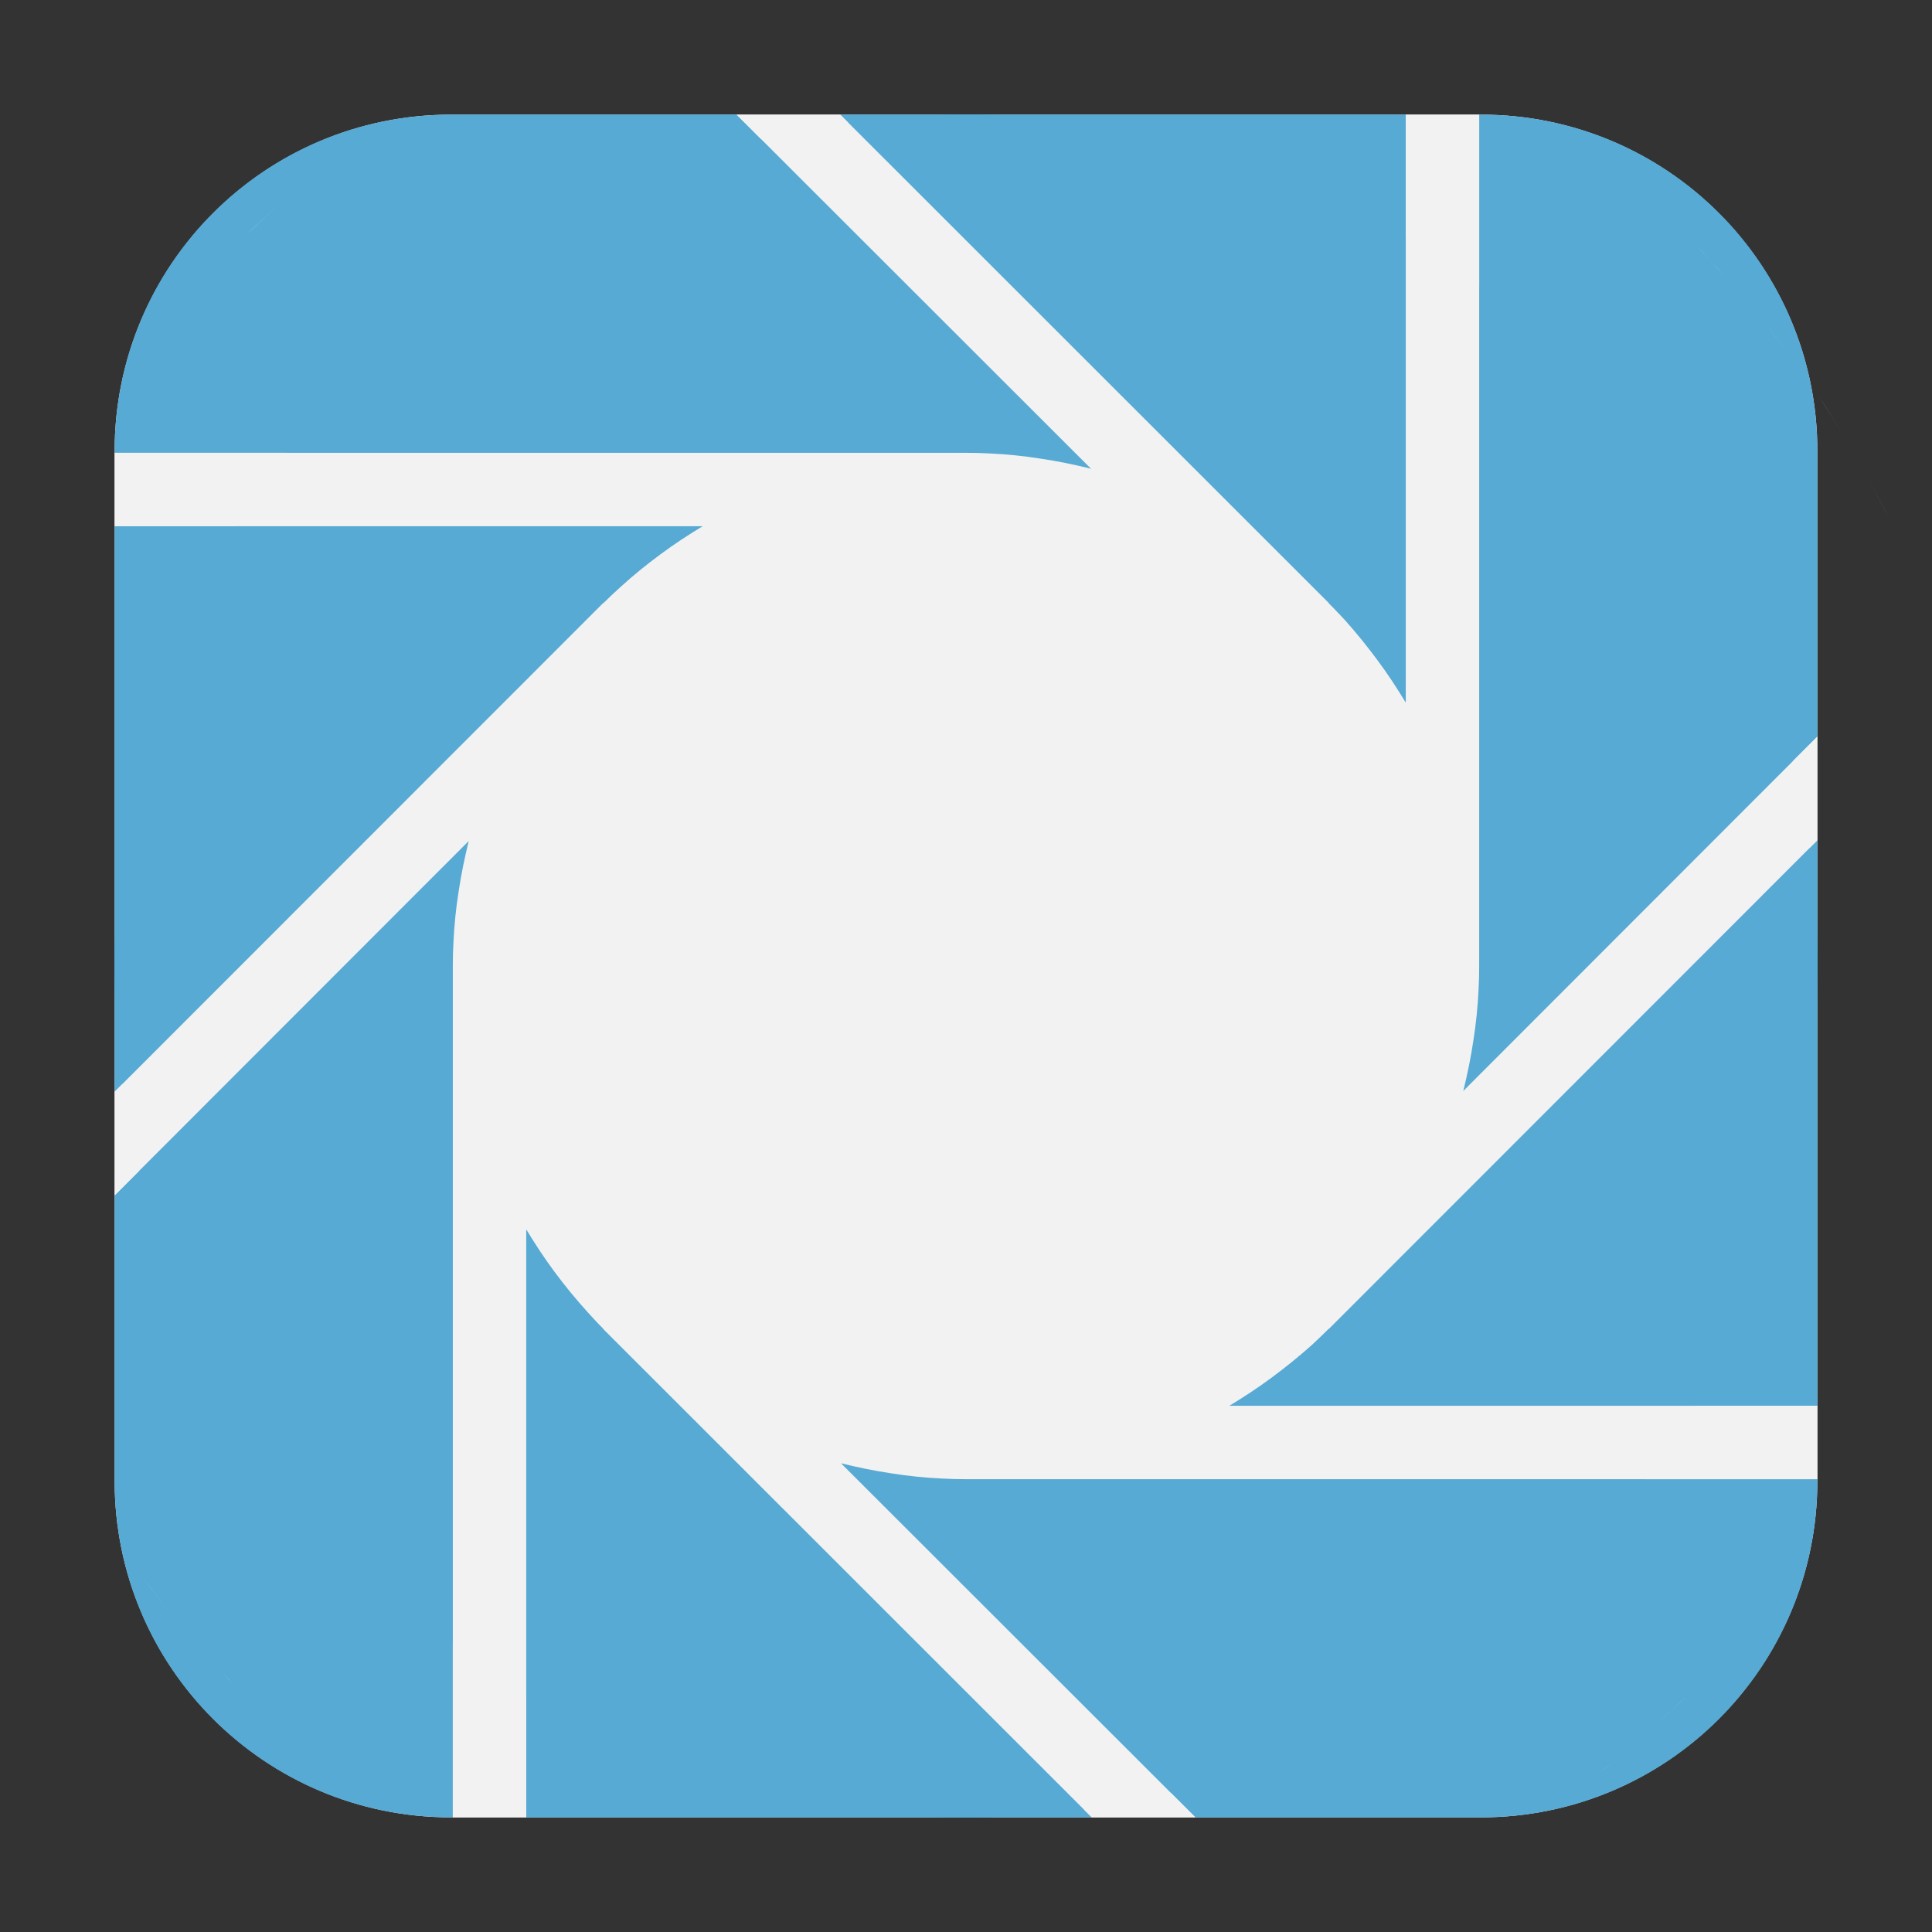 <?xml version="1.0" encoding="UTF-8"?>
<svg xmlns="http://www.w3.org/2000/svg" xmlns:xlink="http://www.w3.org/1999/xlink" width="48pt" height="48pt" viewBox="0 0 48 48" version="1.1">
<rect x="0" y="0" width="48" height="48" fill="#333333" stroke="none"/>
<g id="surface1">
<path style=" stroke:none;fill-rule:evenodd;fill:rgb(94.902%,94.902%,94.902%);fill-opacity:1;" d="M 11.207 2.848 L 36.793 2.848 C 41.406 2.848 45.152 6.594 45.152 11.207 L 45.152 36.793 C 45.152 41.406 41.406 45.152 36.793 45.152 L 11.207 45.152 C 6.594 45.152 2.848 41.406 2.848 36.793 L 2.848 11.207 C 2.848 6.594 6.594 2.848 11.207 2.848 Z M 11.207 2.848 "/>
<path style=" stroke:none;fill-rule:nonzero;fill:rgb(33.725%,66.667%,83.137%);fill-opacity:1;" d="M 45.156 24 C 45.156 35.688 35.688 45.156 24 45.156 C 12.312 45.156 2.844 35.688 2.844 24 C 2.844 12.312 12.312 2.844 24 2.844 C 35.688 2.844 45.156 12.312 45.156 24 Z M 45.156 24 "/>
<path style=" stroke:none;fill-rule:evenodd;fill:rgb(33.725%,66.667%,83.137%);fill-opacity:1;" d="M 34.926 2.848 L 20.875 2.848 L 33.016 14.984 L 33.012 14.988 C 33.152 15.125 33.285 15.27 33.418 15.41 C 33.703 15.73 33.969 16.059 34.223 16.402 C 34.473 16.738 34.707 17.094 34.926 17.457 Z M 34.926 2.848 "/>
<path style=" stroke:none;fill-rule:evenodd;fill:rgb(33.725%,66.667%,83.137%);fill-opacity:1;" d="M 45.152 18.301 L 45.152 11.207 C 45.152 6.578 41.422 2.848 36.793 2.848 L 36.75 2.848 L 36.75 24 C 36.75 24.199 36.746 24.391 36.734 24.582 C 36.715 25.012 36.672 25.434 36.605 25.855 C 36.543 26.277 36.457 26.691 36.355 27.105 Z M 42.156 6.109 C 42.391 6.355 42.621 6.609 42.848 6.863 C 42.613 6.613 42.395 6.348 42.156 6.109 Z M 43.738 7.879 C 43.98 8.176 44.207 8.484 44.434 8.793 C 44.203 8.484 43.98 8.176 43.738 7.879 Z M 45.168 9.809 C 45.379 10.129 45.582 10.465 45.785 10.797 C 45.582 10.465 45.379 10.137 45.168 9.809 Z M 46.41 11.879 C 46.594 12.223 46.777 12.566 46.949 12.922 C 46.777 12.574 46.594 12.223 46.41 11.879 Z M 46.41 11.879 "/>
<path style=" stroke:none;fill-rule:evenodd;fill:rgb(33.725%,66.667%,83.137%);fill-opacity:1;" d="M 45.152 34.926 L 45.152 20.875 L 33.016 33.016 L 33.012 33.012 C 32.875 33.152 32.73 33.285 32.59 33.418 C 32.27 33.703 31.941 33.969 31.598 34.223 C 31.262 34.473 30.906 34.707 30.543 34.926 Z M 45.152 34.926 "/>
<path style=" stroke:none;fill-rule:evenodd;fill:rgb(33.725%,66.667%,83.137%);fill-opacity:1;" d="M 29.699 45.152 L 36.793 45.152 C 41.422 45.152 45.152 41.422 45.152 36.793 L 45.152 36.75 L 24 36.75 C 23.801 36.75 23.609 36.746 23.418 36.734 C 22.988 36.715 22.566 36.672 22.152 36.605 C 21.73 36.543 21.312 36.457 20.895 36.355 Z M 41.891 42.156 C 41.656 42.375 41.422 42.59 41.188 42.801 C 41.422 42.582 41.66 42.379 41.891 42.156 Z M 40.105 43.762 C 39.828 43.973 39.547 44.188 39.266 44.395 C 39.543 44.184 39.828 43.98 40.105 43.762 Z M 40.105 43.762 "/>
<path style=" stroke:none;fill-rule:evenodd;fill:rgb(33.725%,66.667%,83.137%);fill-opacity:1;" d="M 13.074 45.152 L 27.125 45.152 L 14.984 33.016 L 14.988 33.012 C 14.848 32.875 14.719 32.73 14.59 32.59 C 14.301 32.27 14.031 31.941 13.777 31.598 C 13.527 31.262 13.293 30.906 13.074 30.543 Z M 13.074 45.152 "/>
<path style=" stroke:none;fill-rule:evenodd;fill:rgb(33.725%,66.667%,83.137%);fill-opacity:1;" d="M 2.848 29.699 L 2.848 36.793 C 2.848 41.422 6.578 45.152 11.207 45.152 L 11.25 45.152 L 11.25 24 C 11.25 23.801 11.254 23.609 11.266 23.418 C 11.285 22.988 11.328 22.566 11.395 22.152 C 11.457 21.73 11.543 21.312 11.645 20.895 Z M 3.531 39.16 C 3.77 39.488 4.012 39.812 4.266 40.129 C 4.012 39.812 3.766 39.488 3.531 39.16 Z M 5.152 41.137 C 5.379 41.391 5.605 41.645 5.844 41.891 C 5.605 41.641 5.375 41.391 5.152 41.137 Z M 5.152 41.137 "/>
<path style=" stroke:none;fill-rule:evenodd;fill:rgb(33.725%,66.667%,83.137%);fill-opacity:1;" d="M 2.848 13.074 L 2.848 27.125 L 14.984 14.984 L 14.988 14.988 C 15.129 14.848 15.27 14.715 15.418 14.582 C 15.73 14.297 16.059 14.031 16.402 13.777 C 16.738 13.527 17.094 13.293 17.457 13.074 Z M 2.848 13.074 "/>
<path style=" stroke:none;fill-rule:evenodd;fill:rgb(33.725%,66.667%,83.137%);fill-opacity:1;" d="M 18.301 2.848 L 11.207 2.848 C 6.578 2.848 2.848 6.578 2.848 11.207 L 2.848 11.25 L 24 11.25 C 24.199 11.25 24.391 11.254 24.582 11.266 C 25.012 11.285 25.434 11.328 25.855 11.395 C 26.277 11.457 26.691 11.543 27.105 11.645 Z M 8.793 3.566 C 8.484 3.793 8.176 4.02 7.879 4.262 C 8.176 4.02 8.484 3.793 8.793 3.566 Z M 6.863 5.152 C 6.613 5.379 6.348 5.605 6.109 5.844 C 6.355 5.609 6.609 5.379 6.863 5.152 Z M 6.863 5.152 "/>
<path style=" stroke:none;fill-rule:evenodd;fill:rgb(94.902%,94.902%,94.902%);fill-opacity:1;" d="M 18.301 2.848 L 27.105 11.645 C 26.691 11.543 26.277 11.457 25.855 11.395 C 25.434 11.328 25.012 11.285 24.59 11.266 C 24.391 11.254 24.199 11.25 24 11.25 L 2.848 11.25 L 2.848 13.074 L 17.457 13.074 C 17.094 13.293 16.738 13.527 16.402 13.777 C 16.059 14.031 15.73 14.297 15.418 14.582 C 15.27 14.715 15.129 14.848 14.988 14.988 L 14.984 14.984 L 2.848 27.125 L 2.848 29.699 L 11.645 20.895 C 11.543 21.312 11.457 21.73 11.395 22.145 C 11.328 22.566 11.285 22.988 11.266 23.41 C 11.254 23.609 11.25 23.801 11.25 24 L 11.25 45.152 L 13.074 45.152 L 13.074 30.543 C 13.293 30.906 13.527 31.262 13.777 31.598 C 14.031 31.941 14.301 32.27 14.59 32.59 C 14.719 32.73 14.848 32.875 14.988 33.012 L 14.984 33.016 L 27.125 45.152 L 29.699 45.152 L 20.895 36.355 C 21.312 36.457 21.73 36.543 22.145 36.605 C 22.566 36.672 22.988 36.715 23.41 36.734 C 23.609 36.746 23.801 36.75 24 36.75 L 45.152 36.75 L 45.152 34.926 L 30.543 34.926 C 30.906 34.707 31.262 34.473 31.598 34.223 C 31.941 33.969 32.27 33.703 32.59 33.418 C 32.73 33.285 32.875 33.152 33.012 33.012 L 33.016 33.016 L 45.152 20.875 L 45.152 18.301 L 36.355 27.105 C 36.457 26.691 36.543 26.277 36.605 25.855 C 36.672 25.434 36.715 25.012 36.734 24.59 C 36.746 24.391 36.75 24.199 36.75 24 L 36.75 2.848 L 34.926 2.848 L 34.926 17.457 C 34.707 17.094 34.473 16.738 34.223 16.402 C 33.969 16.059 33.703 15.73 33.418 15.41 C 33.285 15.27 33.152 15.125 33.012 14.988 L 33.016 14.984 L 20.875 2.848 Z M 18.301 2.848 "/>
</g>
</svg>
